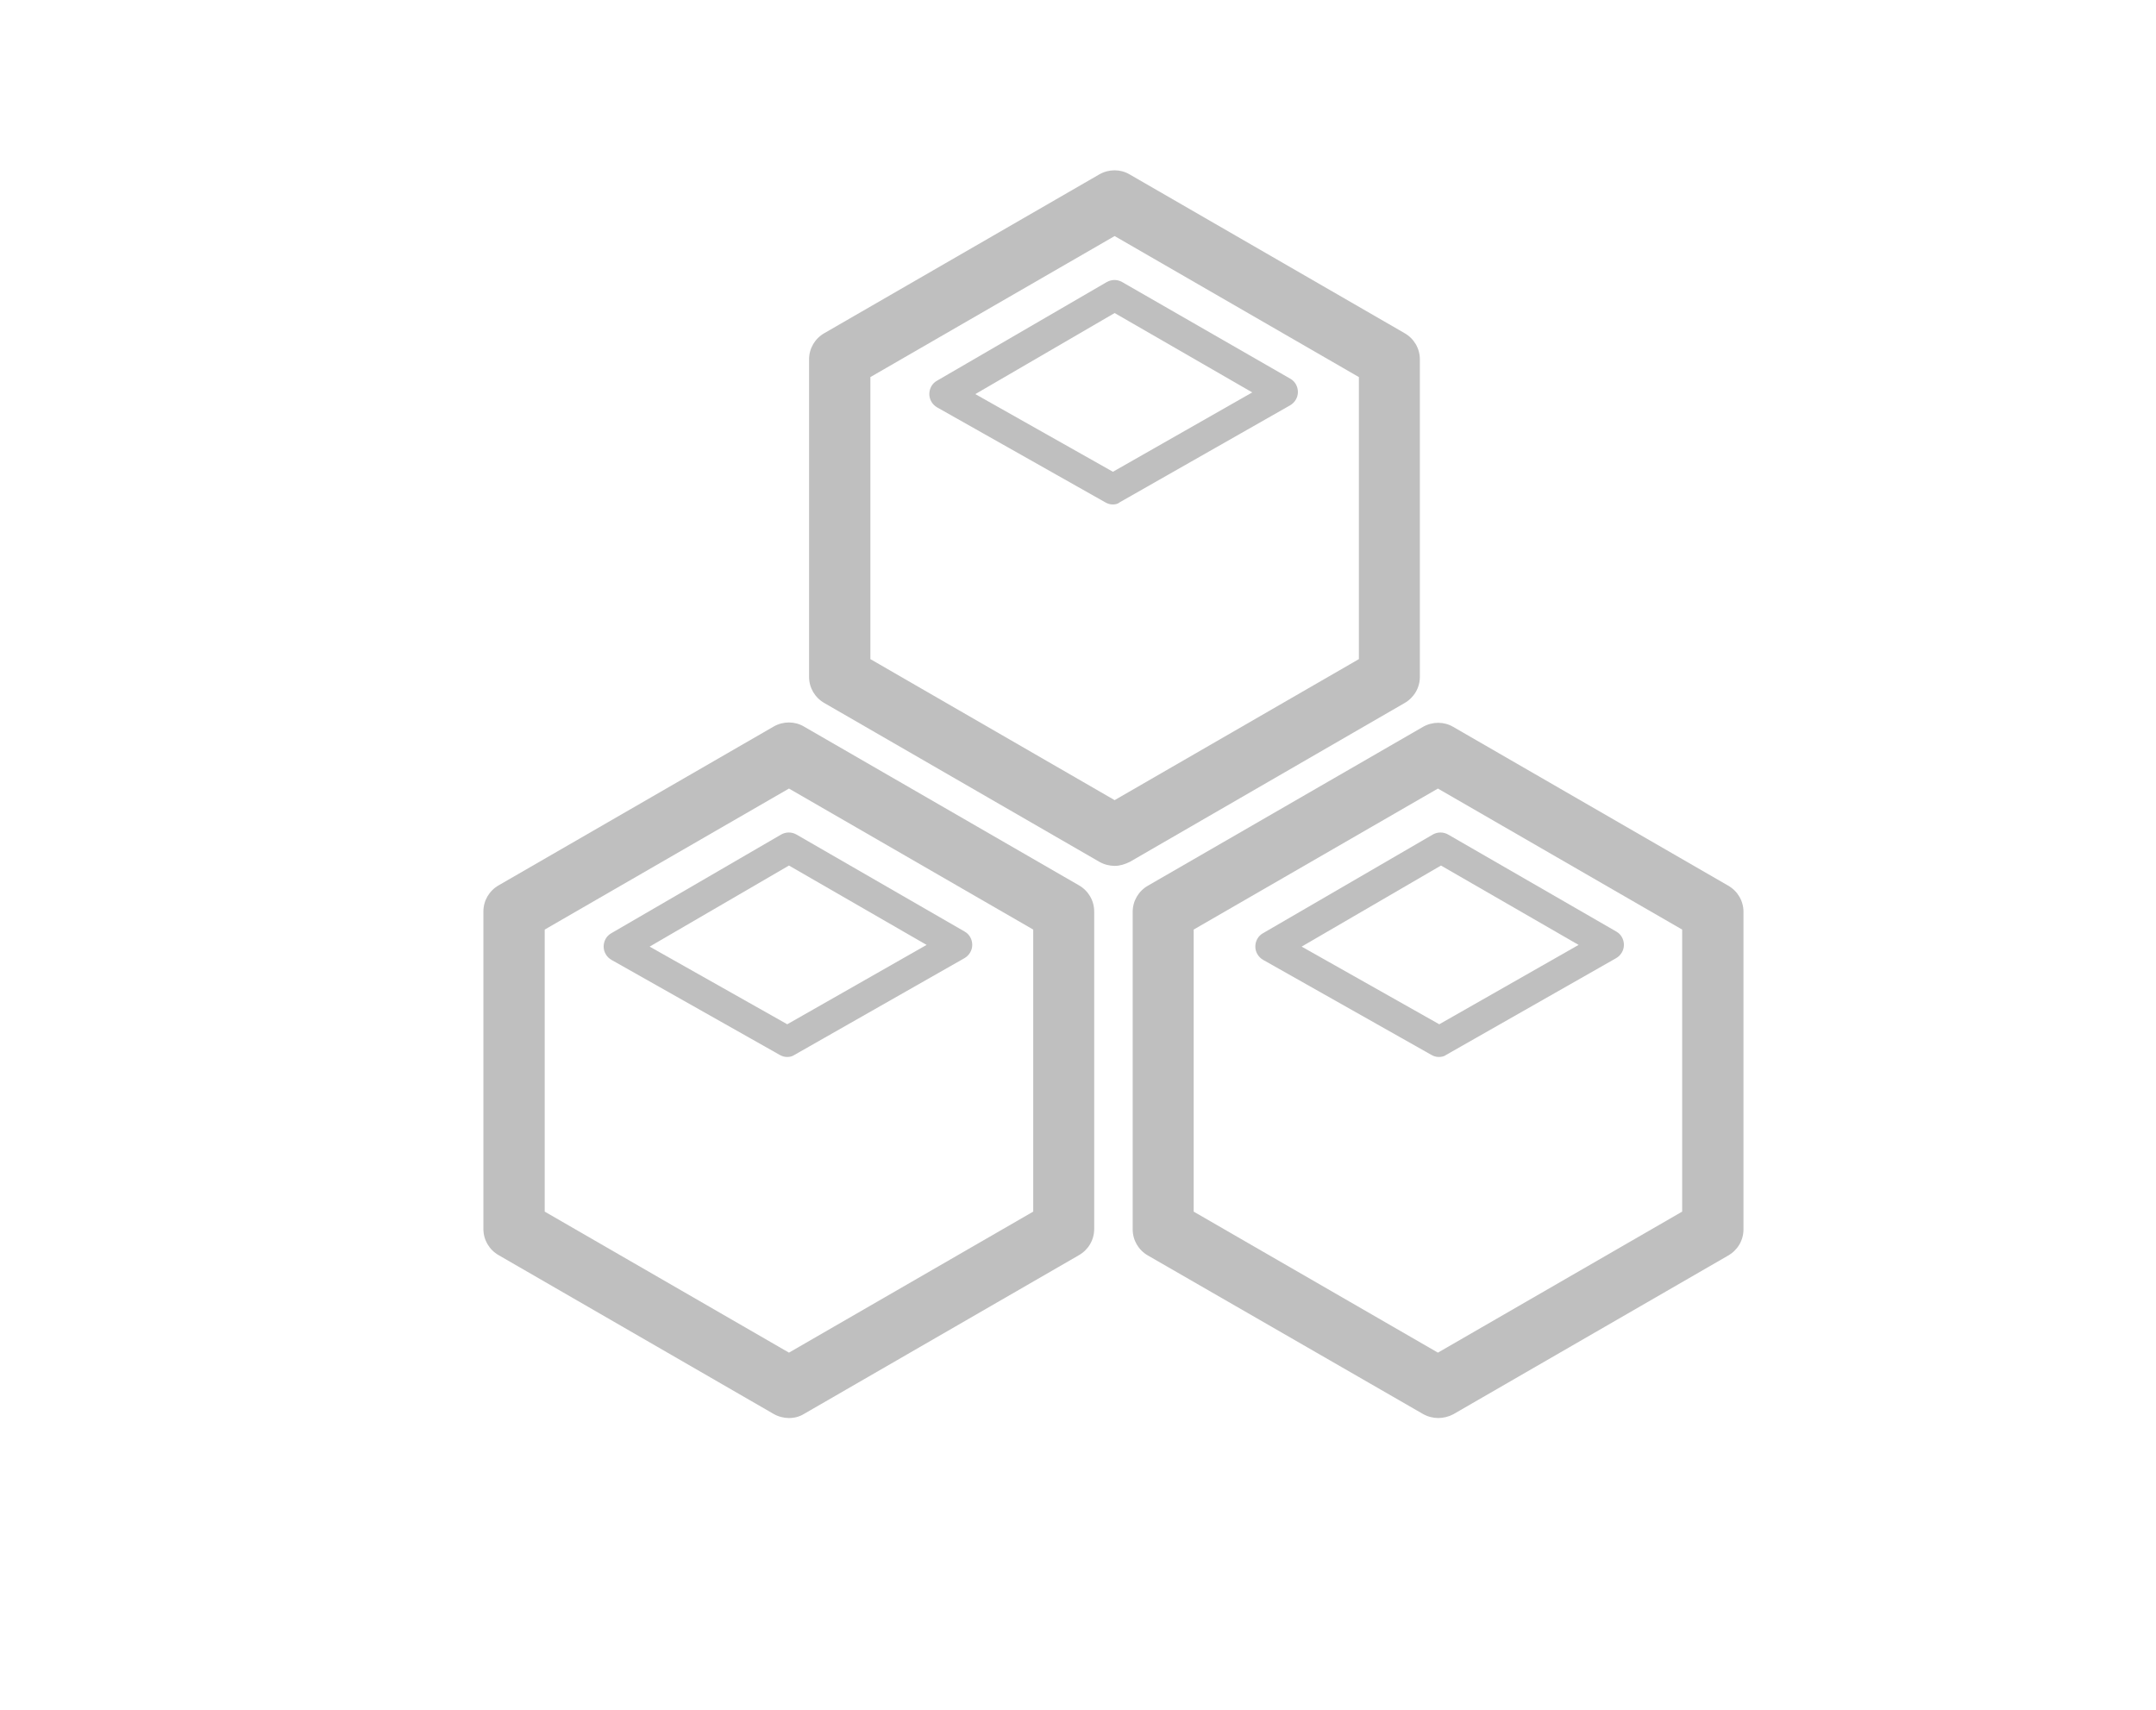 <?xml version="1.0" standalone="no"?><!DOCTYPE svg PUBLIC "-//W3C//DTD SVG 1.1//EN" "http://www.w3.org/Graphics/SVG/1.1/DTD/svg11.dtd"><svg t="1682585629649" class="icon" viewBox="0 0 1291 1024" version="1.1" xmlns="http://www.w3.org/2000/svg" p-id="26088" width="60.516" height="48" xmlns:xlink="http://www.w3.org/1999/xlink"><path d="M667.436 518.527c-3.06 0-6.324-0.816-9.179-2.448L493.641 421.023c-5.712-3.264-9.179-9.179-9.179-15.707v-190.113c0-6.527 3.468-12.443 9.179-15.707l164.615-95.057c5.712-3.264 12.647-3.264 18.155 0l164.615 95.057c5.712 3.264 9.179 9.179 9.179 15.707v190.113c0 6.527-3.468 12.443-9.179 15.707L676.615 516.08c-2.856 1.428-5.916 2.448-9.179 2.448z m-146.257-123.818l146.257 84.449 146.257-84.449v-168.899l-146.257-84.449-146.257 84.449v168.899z m0 0" p-id="26089" fill="#bfbfbf"></path><path d="M666.416 302.1c-1.632 0-3.06-0.408-4.488-1.224l-100.768-56.912c-2.856-1.632-4.692-4.692-4.692-7.955s1.632-6.324 4.488-7.955l101.788-59.155c2.856-1.632 6.324-1.632 9.179 0l100.768 57.931c2.856 1.632 4.488 4.692 4.488 7.955s-1.836 6.324-4.692 7.955l-101.788 57.931c-1.224 1.02-2.652 1.428-4.284 1.428z m-82.41-66.091l82.41 46.508 83.429-47.528-82.41-47.528-83.429 48.548z m-111.579 613.176c-3.06 0-6.324-0.816-9.179-2.448l-164.615-95.057c-5.712-3.264-9.179-9.179-9.179-15.707v-190.113c0-6.527 3.468-12.443 9.179-15.707l164.615-95.057c5.712-3.264 12.647-3.264 18.155 0l164.615 95.057c5.712 3.264 9.179 9.179 9.179 15.707v190.113c0 6.527-3.468 12.443-9.179 15.707L481.402 846.738c-2.652 1.632-5.712 2.448-8.975 2.448z m-146.257-123.614l146.257 84.449 146.257-84.449v-168.899l-146.257-84.449-146.257 84.449v168.899z m0 0" p-id="26090" fill="#bfbfbf"></path><path d="M471.407 632.963c-1.632 0-3.06-0.408-4.488-1.224l-100.768-56.912c-2.856-1.632-4.692-4.692-4.692-7.955s1.632-6.324 4.488-7.955l101.788-59.155c2.856-1.632 6.324-1.632 9.179 0l100.768 58.135c2.856 1.632 4.488 4.692 4.488 7.955s-1.836 6.324-4.692 7.955l-101.788 57.931c-1.224 0.816-2.652 1.224-4.284 1.224z m-82.41-66.091l82.41 46.508 83.429-47.528-82.41-47.528-83.429 48.548z m472.631 66.091c-1.632 0-3.06-0.408-4.488-1.224l-100.768-56.912c-2.856-1.632-4.692-4.692-4.692-7.955s1.632-6.324 4.488-7.955l101.788-59.155c2.856-1.632 6.324-1.632 9.179 0l100.768 58.135c2.856 1.632 4.488 4.692 4.488 7.955s-1.836 6.324-4.692 7.955l-101.788 57.931c-1.02 0.816-2.652 1.224-4.284 1.224z m-82.206-66.091l82.41 46.508 83.429-47.528-82.41-47.528-83.429 48.548z m0 0" p-id="26091" fill="#bfbfbf"></path><path d="M861.221 849.186c-3.06 0-6.324-0.816-9.179-2.448L687.426 751.885c-5.712-3.264-9.179-9.179-9.179-15.707v-190.113c0-6.527 3.468-12.443 9.179-15.707l164.615-95.057c5.712-3.264 12.647-3.264 18.155 0l164.615 95.057c5.712 3.264 9.179 9.179 9.179 15.707v190.113c0 6.527-3.468 12.443-9.179 15.707l-164.615 95.057c-2.652 1.428-5.916 2.244-8.975 2.244z m-146.461-123.614l146.257 84.449 146.257-84.449v-168.899l-146.257-84.449-146.257 84.449v168.899z m0 0" p-id="26092" fill="#bfbfbf"></path></svg>